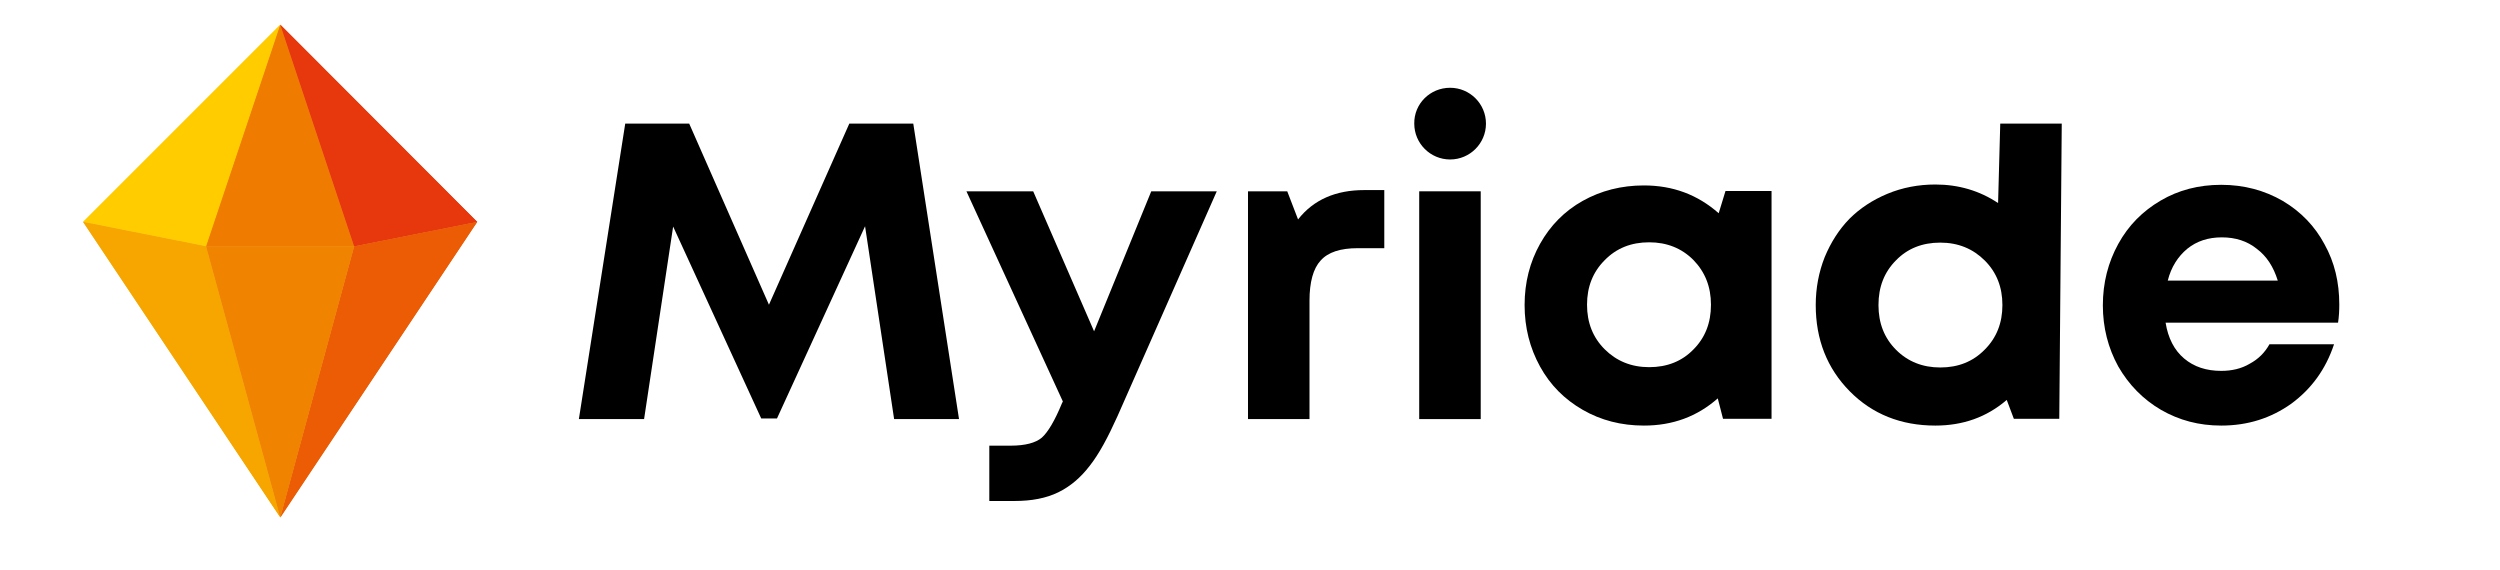 <svg width="808.9" height="184.3" xmlns="http://www.w3.org/2000/svg">
 <style type="text/css">.st0{fill-rule:evenodd;clip-rule:evenodd;fill:#FFCC00;}
	.st1{fill-rule:evenodd;clip-rule:evenodd;fill:#EF7C00;}
	.st2{fill-rule:evenodd;clip-rule:evenodd;fill:#E6370D;}
	.st3{fill-rule:evenodd;clip-rule:evenodd;fill:#F7A600;}
	.st4{fill-rule:evenodd;clip-rule:evenodd;fill:#EB5C05;}
	.st5{fill-rule:evenodd;clip-rule:evenodd;fill:#F08300;}
	.st6{fill-rule:evenodd;clip-rule:evenodd;}</style>

 <g>
  <title>background</title>
  <rect fill="none" id="canvas_background" height="186.3" width="810.9" y="-1" x="-1"/>
 </g>
 <g>
  <title>Layer 1</title>
  <g id="Layer_1"/>
  <g id="Layer_2">
   <g id="svg_1">
    <g id="svg_2">
     <polygon id="svg_3" points="66.8,79.7 90.7,8 26.9,71.8 " class="st0"/>
     <polygon id="svg_4" points="90.7,8 66.7,79.7 90.6,79.7 90.7,79.7 114.6,79.7 " class="st1"/>
     <polygon id="svg_5" points="114.6,79.7 90.7,8 154.4,71.8 " class="st2"/>
     <polygon id="svg_6" points="26.9,71.8 90.7,167.4 66.7,79.7 " class="st3"/>
     <polygon id="svg_7" points="154.4,71.8 90.7,167.4 114.6,79.7 " class="st4"/>
     <polygon id="svg_8" points="90.7,167.4 114.6,79.7 114.6,79.7 90.7,79.7 90.6,79.7 66.8,79.7 66.7,79.7 " class="st5"/>
    </g>
    <g id="svg_9">
     <polygon id="svg_10" points="66.8,79.7 90.7,8 26.9,71.8 " class="st0"/>
     <polygon id="svg_11" points="90.7,8 66.7,79.7 90.6,79.7 90.7,79.7 114.6,79.7 " class="st1"/>
     <polygon id="svg_12" points="114.6,79.7 90.7,8 154.4,71.8 " class="st2"/>
     <polygon id="svg_13" points="26.9,71.8 90.7,167.4 66.7,79.7 " class="st3"/>
     <polygon id="svg_14" points="154.4,71.8 90.7,167.4 114.6,79.7 " class="st4"/>
     <polygon id="svg_15" points="90.7,167.4 114.6,79.7 114.6,79.7 90.7,79.7 90.6,79.7 66.8,79.7 66.7,79.7 " class="st5"/>
    </g>
    <polygon id="svg_16" points="310.3,135.6 289.3,135.6 279.9,73.2 251.4,135.4 246.3,135.4 217.8,73.3 208.4,135.6 187.3,135.6 202.3,40 223,40 248.8,98.6 274.8,40 295.5,40 " class="st6"/>
    <path id="svg_17" d="m372.5,61.9l21.2,0l-32.1,72.7c-3.1,6.9 -6,12.3 -9,16.1c-2.9,3.8 -6.3,6.7 -10.2,8.6c-3.9,1.9 -8.6,2.8 -14.1,2.8l-8.2,0l0,-17.9l6.9,0c4.7,0 8.1,-0.9 10.1,-2.6c2,-1.8 4.2,-5.5 6.5,-11.1l0.3,-0.6l-31.2,-68l21.6,0l19.7,45.3l18.5,-45.3z" class="st6"/>
    <path id="svg_18" d="m441.4,61.5l6.5,0l0,18.8l-8.6,0c-5.6,0 -9.6,1.3 -12,4c-2.4,2.6 -3.6,7 -3.6,13l0,38.3l-19.9,0l0,-73.7l12.7,0l3.5,9.1c5,-6.4 12.2,-9.5 21.4,-9.5z" class="st6"/>
    <rect id="svg_19" height="73.7" width="19.9" class="st6" y="61.9" x="459.2"/>
    <path id="svg_20" d="m558.3,61.8l14.9,0l0,73.7l-15.7,0l-1.7,-6.6c-6.7,5.9 -14.6,8.8 -23.9,8.8c-7.3,0 -13.9,-1.7 -19.8,-5.1c-5.9,-3.4 -10.5,-8 -13.8,-14c-3.3,-6 -5,-12.6 -5,-19.9c0,-7.3 1.7,-13.9 5,-19.8c3.3,-5.9 7.9,-10.6 13.8,-13.9c5.9,-3.3 12.5,-5 19.8,-5c9.4,0 17.4,3 24.2,9l2.2,-7.2l0,0zm-39.1,51.2c3.8,3.8 8.6,5.8 14.4,5.8c5.8,0 10.6,-1.9 14.3,-5.7c3.8,-3.8 5.7,-8.6 5.7,-14.5c0,-5.8 -1.9,-10.6 -5.7,-14.5c-3.8,-3.8 -8.6,-5.7 -14.3,-5.7c-5.8,0 -10.6,1.9 -14.4,5.8c-3.8,3.8 -5.7,8.6 -5.7,14.4c0,5.8 1.9,10.6 5.7,14.4z" class="st6"/>
    <path id="svg_21" d="m647.2,40l19.9,0l-0.8,95.5l-14.7,0l-2.3,-6.1c-6.5,5.6 -14.2,8.3 -23.1,8.3c-11.1,0 -20.4,-3.7 -27.7,-11.1c-7.3,-7.4 -11,-16.7 -11,-27.9c0,-5.5 1,-10.7 2.9,-15.5c2,-4.8 4.6,-8.9 8,-12.4c3.4,-3.4 7.5,-6.1 12.3,-8.1c4.8,-2 10,-3 15.5,-3c7.5,0 14.3,2 20.3,6l0.7,-25.7l0,0zm-33.7,73.2c3.8,3.8 8.6,5.7 14.3,5.7c5.8,0 10.6,-1.9 14.4,-5.8c3.8,-3.8 5.7,-8.6 5.7,-14.4c0,-5.8 -1.9,-10.6 -5.7,-14.4c-3.8,-3.8 -8.6,-5.8 -14.4,-5.8c-5.8,0 -10.6,1.9 -14.3,5.7c-3.8,3.8 -5.7,8.6 -5.7,14.5c0,5.9 1.9,10.7 5.7,14.5z" class="st6"/>
    <path id="svg_22" d="m756.9,98.5c0,2 -0.1,4 -0.4,5.9l-55.8,0c0.8,5 2.8,8.9 6,11.6c3.2,2.7 7.2,4 12,4c3.4,0 6.5,-0.7 9.2,-2.3c2.8,-1.5 4.9,-3.6 6.4,-6.3l20.9,0c-2.7,8.1 -7.3,14.4 -13.8,19.2c-6.6,4.7 -14.1,7.1 -22.7,7.1c-7.2,0 -13.6,-1.7 -19.5,-5.1c-5.8,-3.4 -10.4,-8.1 -13.8,-14c-3.3,-6 -5,-12.6 -5,-19.8c0,-7.3 1.7,-13.9 5,-19.9c3.3,-6 7.9,-10.6 13.7,-14c5.8,-3.4 12.3,-5.1 19.6,-5.1c7.4,0 14,1.8 19.9,5.2c5.9,3.5 10.4,8.2 13.5,14c3.3,5.9 4.8,12.4 4.8,19.5l0,0zm-38,-21.7c-4.4,0 -8.1,1.2 -11.2,3.7c-3,2.5 -5.2,5.9 -6.3,10.3l35.6,0c-1.4,-4.5 -3.6,-7.9 -6.8,-10.3c-3.1,-2.5 -6.9,-3.7 -11.3,-3.7z" class="st6"/>
    <path id="svg_23" d="m469.2,28.4c6.4,0 11.6,5.2 11.6,11.6c0,6.4 -5.2,11.6 -11.6,11.6c-6.4,0 -11.6,-5.2 -11.6,-11.6c-0.1,-6.4 5.1,-11.6 11.6,-11.6z" class="st6"/>
   </g>
  </g>
 </g>
</svg>